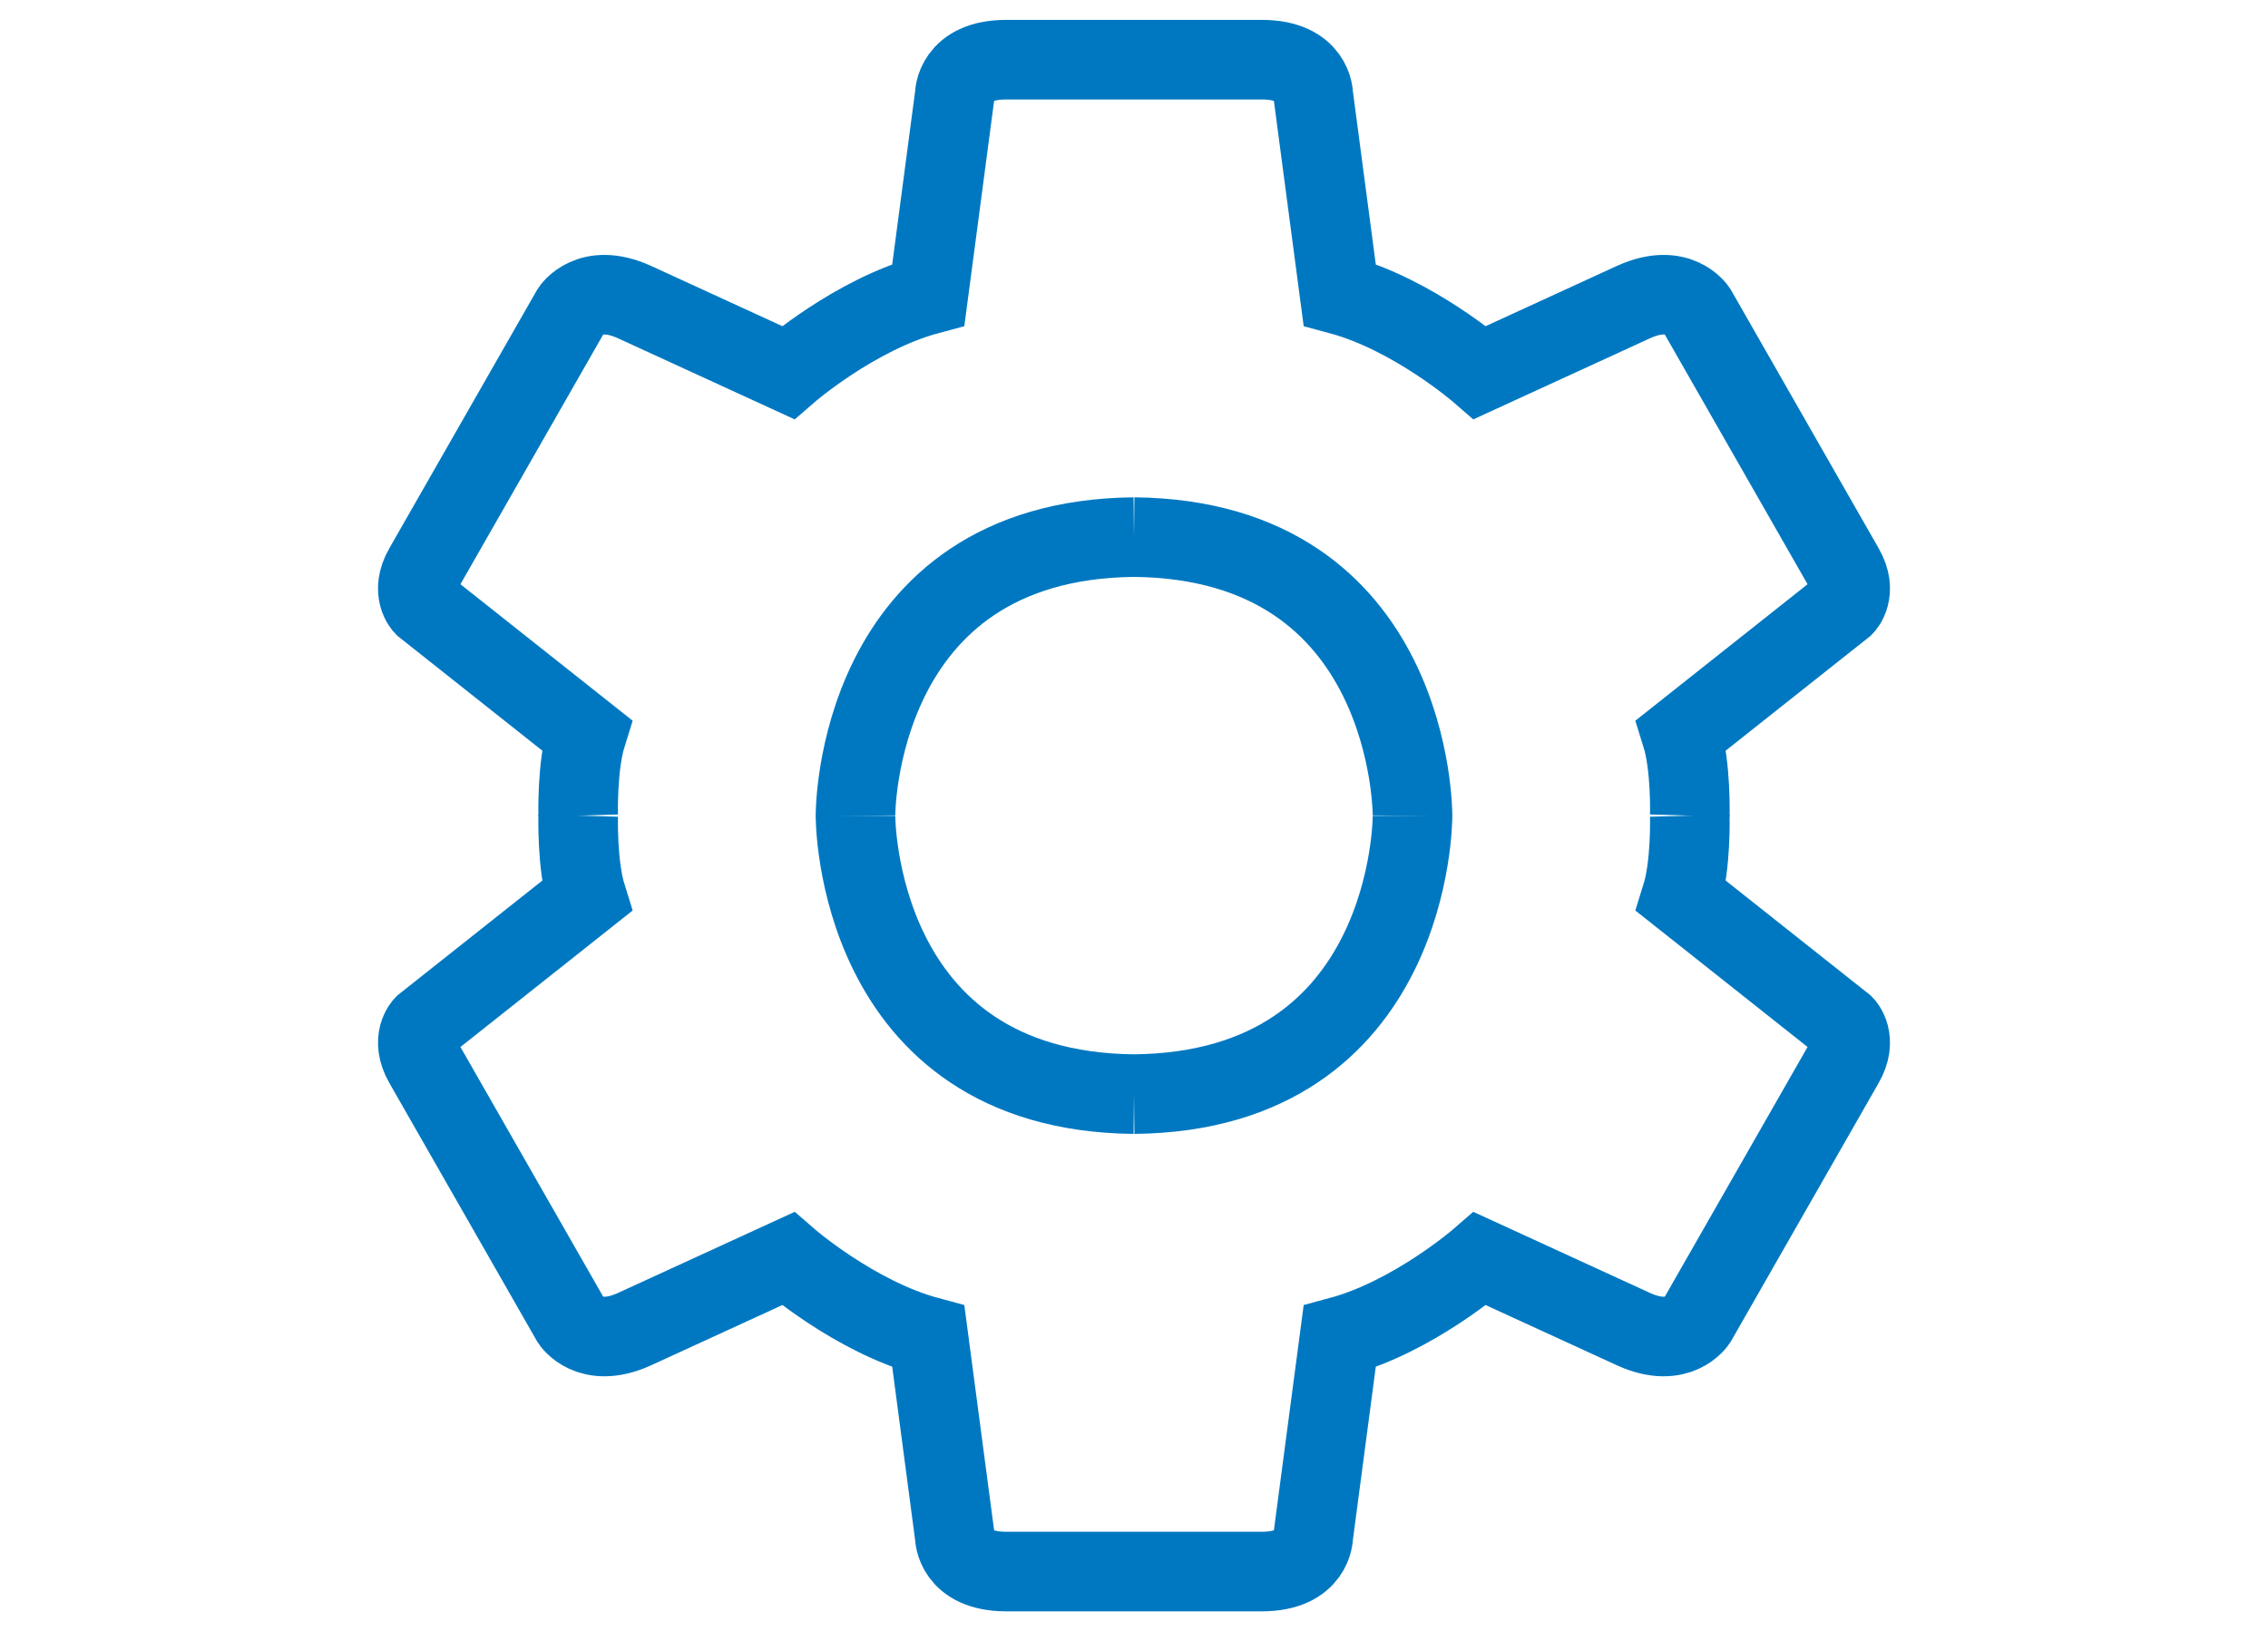 <?xml version="1.0" encoding="UTF-8"?>
<svg width="114px" height="82px" viewBox="0 0 114 82" version="1.1" xmlns="http://www.w3.org/2000/svg" xmlns:xlink="http://www.w3.org/1999/xlink">
    <!-- Generator: Sketch 58 (84663) - https://sketch.com -->
    <title>servizi</title>
    <desc>Created with Sketch.</desc>
    <g id="servizi" stroke="none" stroke-width="1" fill="none" fill-rule="evenodd">
        <g id="Group-17" transform="translate(21, 3)" stroke="#0078C1" stroke-width="4">
            <path d="M8.063,38 C8.063,38 7.993,35.509 8.482,33.944 L0.31,27.468 C0.31,27.468 -0.388,26.757 0.31,25.547 L7.714,12.596 C7.714,12.596 8.622,11.172 10.857,12.169 L18.609,15.727 C18.609,15.727 21.962,12.809 25.663,11.813 L26.99,1.779 C26.99,1.779 26.99,0 29.574,0 L36,0" id="Stroke-1"></path>
            <path d="M22,38 C22,38 21.928,24.142 36,24" id="Stroke-3"></path>
            <path d="M63.937,38 C63.937,38 64.007,35.509 63.518,33.944 L71.69,27.468 C71.69,27.468 72.388,26.757 71.69,25.547 L64.286,12.596 C64.286,12.596 63.378,11.172 61.143,12.169 L53.391,15.727 C53.391,15.727 50.038,12.809 46.337,11.813 L45.01,1.779 C45.01,1.779 45.01,0 42.426,0 L36,0" id="Stroke-5"></path>
            <path d="M50,38 C50,38 50.072,24.142 36,24" id="Stroke-7"></path>
            <path d="M63.937,38 C63.937,38 64.007,40.491 63.518,42.056 L71.69,48.532 C71.69,48.532 72.388,49.243 71.69,50.453 L64.286,63.404 C64.286,63.404 63.378,64.828 61.143,63.831 L53.391,60.273 C53.391,60.273 50.038,63.191 46.337,64.187 L45.01,74.221 C45.01,74.221 45.01,76 42.426,76 L36,76" id="Stroke-9"></path>
            <path d="M50,38 C50,38 50.072,51.858 36,52" id="Stroke-11"></path>
            <path d="M8.063,38 C8.063,38 7.993,40.491 8.482,42.056 L0.31,48.532 C0.31,48.532 -0.388,49.243 0.31,50.453 L7.714,63.404 C7.714,63.404 8.622,64.828 10.857,63.831 L18.609,60.273 C18.609,60.273 21.962,63.191 25.663,64.187 L26.99,74.221 C26.99,74.221 26.99,76 29.574,76 L36,76" id="Stroke-13"></path>
            <path d="M22,38 C22,38 21.928,51.858 36,52" id="Stroke-15"></path>
        </g>
    </g>
</svg>
